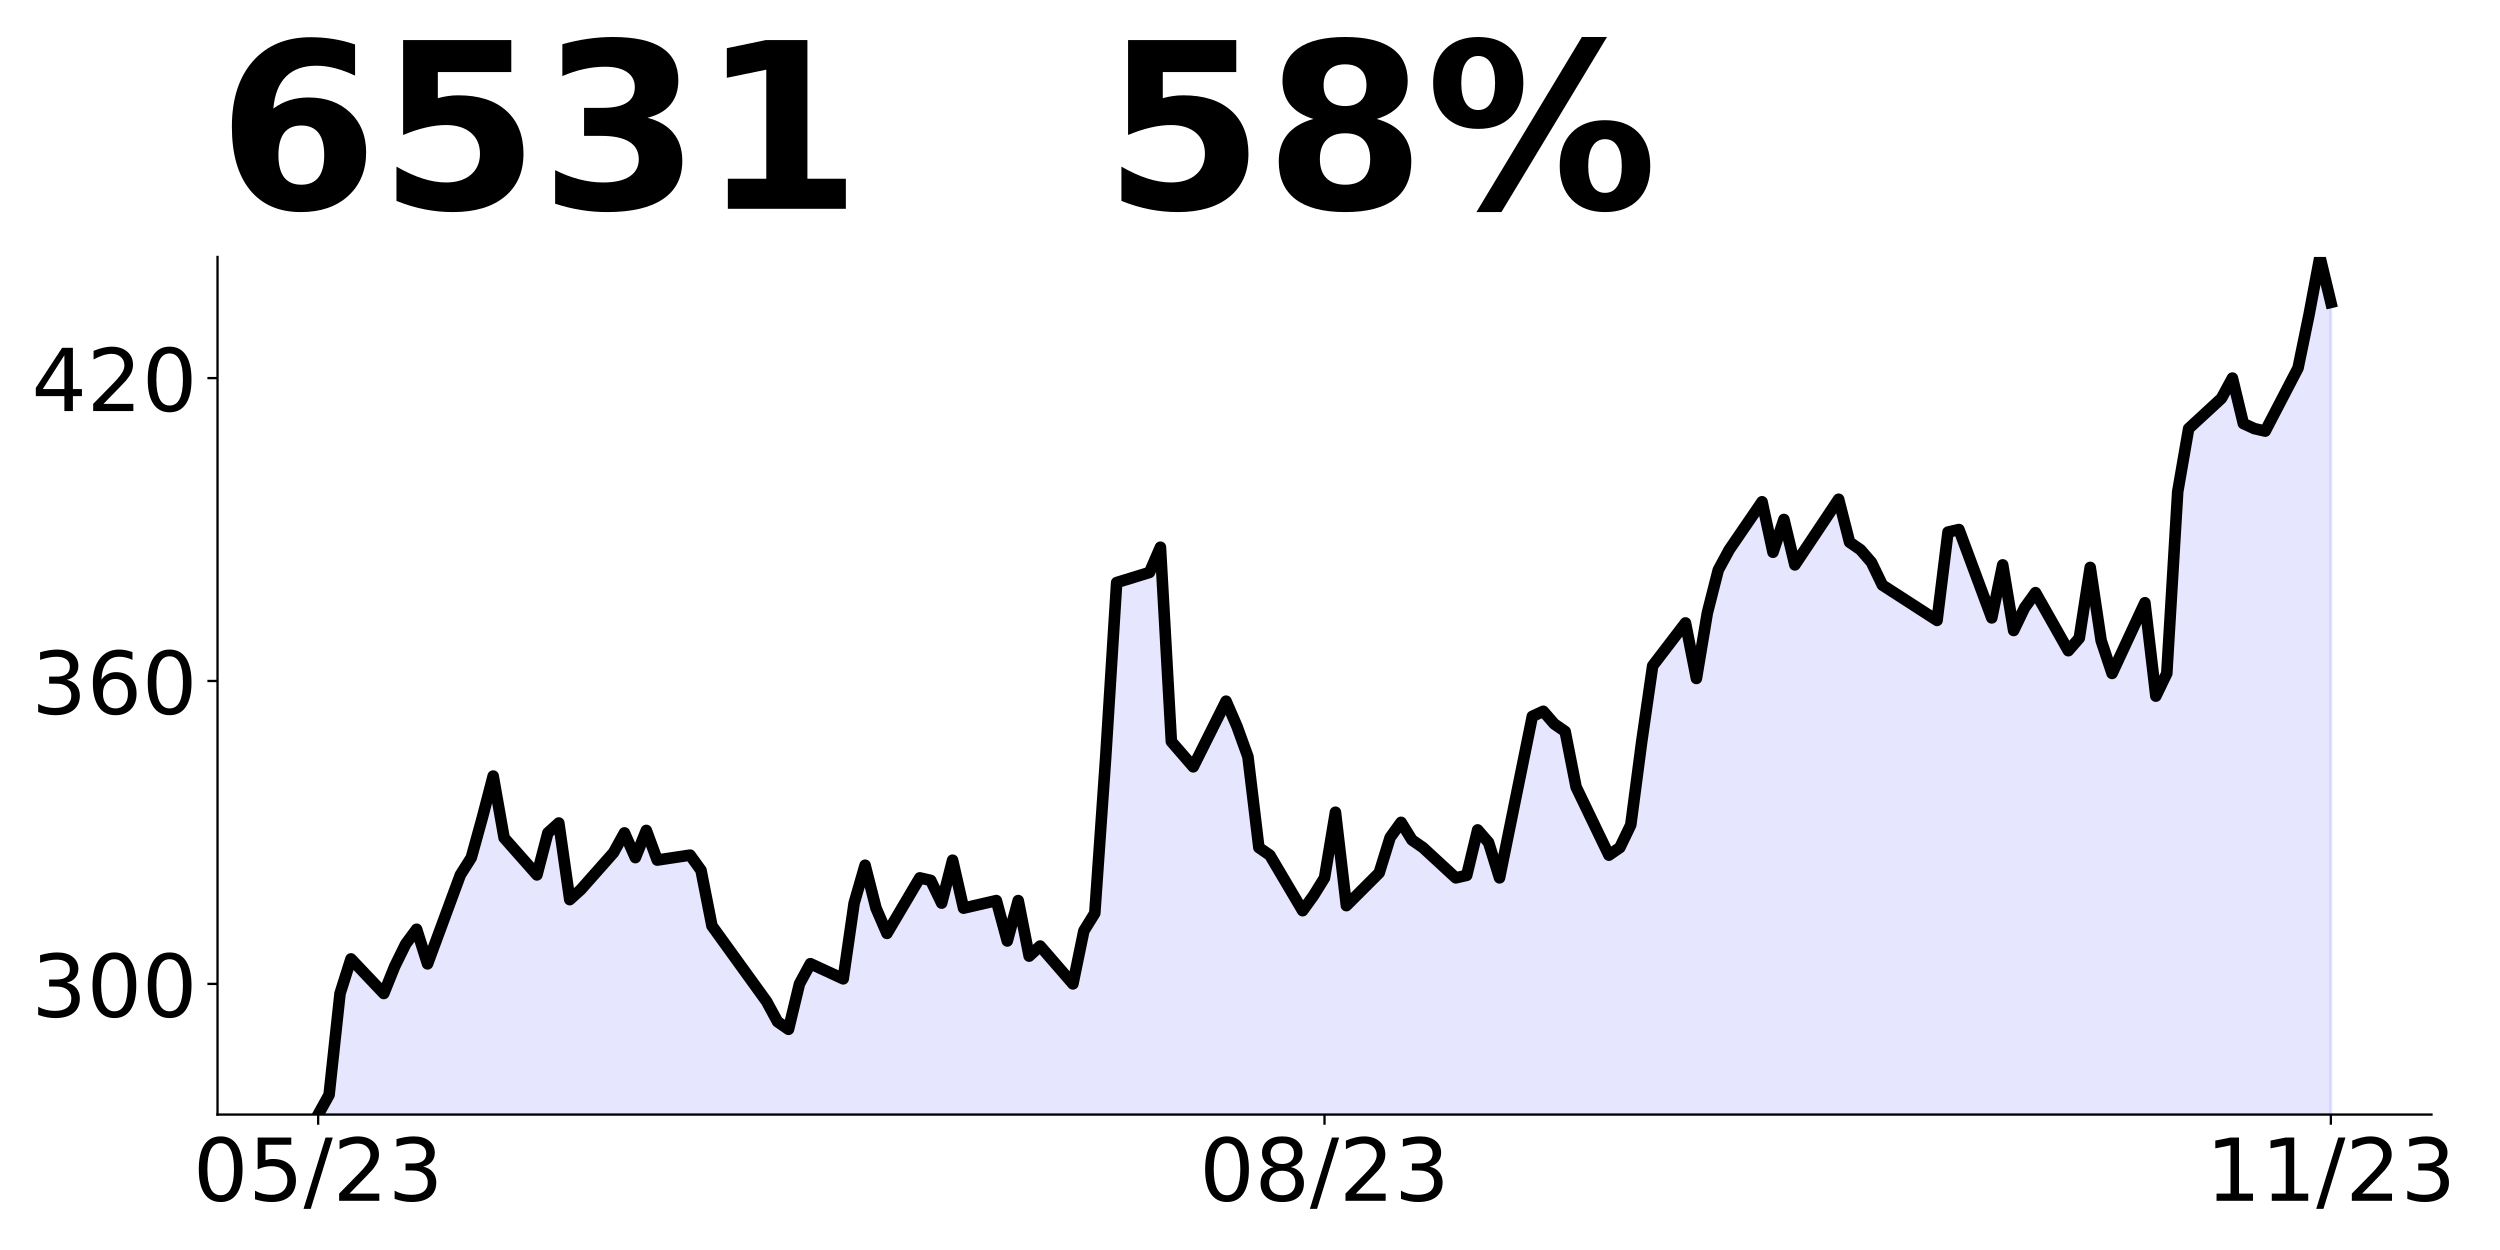 <?xml version="1.0" encoding="utf-8" standalone="no"?>
<!DOCTYPE svg PUBLIC "-//W3C//DTD SVG 1.1//EN"
  "http://www.w3.org/Graphics/SVG/1.1/DTD/svg11.dtd">
<!-- Created with matplotlib (https://matplotlib.org/) -->
<svg height="432pt" version="1.1" viewBox="0 0 864 432" width="864pt" xmlns="http://www.w3.org/2000/svg" xmlns:xlink="http://www.w3.org/1999/xlink">
 <defs>
  <style type="text/css">
*{stroke-linecap:butt;stroke-linejoin:round;}
  </style>
 </defs>
 <g id="figure_1">
  <g id="patch_1">
   <path d="M 0 432 
L 864 432 
L 864 0 
L 0 0 
z
" style="fill:none;"/>
  </g>
  <g id="axes_1">
   <g id="patch_2">
    <path d="M 75.175 385.2 
L 840.324 385.2 
L 840.324 88.8 
L 75.175 88.8 
z
" style="fill:none;"/>
   </g>
   <g id="PolyCollection_1">
    <path clip-path="url(#pc27a4fb699)" d="M 109.954 863.42 
L 109.954 385.2 
L 113.735 378.368 
L 117.515 343.356 
L 121.296 331.4 
L 132.637 343.356 
L 136.417 333.962 
L 140.198 326.276 
L 143.978 321.153 
L 147.758 333.108 
L 159.099 302.366 
L 162.88 296.388 
L 166.66 282.724 
L 170.441 268.207 
L 174.221 289.556 
L 185.562 302.366 
L 189.342 287.848 
L 193.123 284.432 
L 196.903 310.905 
L 200.684 307.489 
L 212.025 294.68 
L 215.805 287.848 
L 219.586 296.388 
L 223.366 286.994 
L 227.146 297.242 
L 238.487 295.534 
L 242.268 300.774 
L 246.048 319.965 
L 264.95 346.134 
L 268.73 353.113 
L 272.511 355.73 
L 276.291 340.028 
L 280.072 333.049 
L 291.413 338.283 
L 295.193 312.114 
L 298.973 299.029 
L 302.754 313.858 
L 306.534 322.582 
L 317.875 303.391 
L 321.656 304.263 
L 325.436 312.114 
L 329.217 297.284 
L 332.997 313.858 
L 344.338 311.241 
L 348.118 325.199 
L 351.899 311.241 
L 355.679 330.433 
L 359.46 326.943 
L 370.801 340.028 
L 374.581 321.709 
L 378.361 315.603 
L 382.142 261.519 
L 385.922 201.329 
L 397.263 197.84 
L 401.044 189.117 
L 404.824 256.285 
L 412.385 265.009 
L 423.726 242.328 
L 427.506 251.051 
L 431.287 261.519 
L 435.067 292.923 
L 438.848 295.54 
L 450.189 314.731 
L 453.969 309.497 
L 457.749 303.391 
L 461.53 280.71 
L 465.31 312.986 
L 476.651 301.646 
L 480.432 289.433 
L 484.212 284.2 
L 487.992 290.306 
L 491.773 292.923 
L 503.114 303.391 
L 506.894 302.518 
L 510.675 286.817 
L 514.455 291.178 
L 518.236 303.391 
L 529.577 247.562 
L 533.357 245.818 
L 537.137 250.179 
L 540.918 252.796 
L 544.698 271.987 
L 556.039 295.54 
L 559.82 292.923 
L 563.6 285.072 
L 567.38 256.285 
L 571.161 230.116 
L 582.502 215.286 
L 586.282 234.477 
L 590.063 211.797 
L 593.843 196.968 
L 597.623 189.989 
L 608.965 173.415 
L 612.745 190.861 
L 616.525 179.521 
L 620.306 195.223 
L 635.427 172.543 
L 639.208 187.372 
L 642.988 189.989 
L 646.768 194.351 
L 650.549 202.202 
L 669.451 214.414 
L 673.231 183.883 
L 677.011 183.011 
L 688.353 213.542 
L 692.133 195.223 
L 695.913 217.903 
L 699.694 210.052 
L 703.474 204.818 
L 714.815 224.882 
L 718.596 220.52 
L 722.376 196.095 
L 726.156 221.393 
L 729.937 232.733 
L 741.278 208.308 
L 745.058 240.584 
L 748.839 232.733 
L 752.619 169.926 
L 756.399 148.118 
L 767.741 137.65 
L 771.521 130.671 
L 775.301 146.373 
L 779.082 148.118 
L 782.862 148.99 
L 794.203 127.182 
L 797.984 108.863 
L 801.764 88.8 
L 805.544 104.502 
L 805.544 863.42 
L 805.544 863.42 
L 801.764 863.42 
L 797.984 863.42 
L 794.203 863.42 
L 782.862 863.42 
L 779.082 863.42 
L 775.301 863.42 
L 771.521 863.42 
L 767.741 863.42 
L 756.399 863.42 
L 752.619 863.42 
L 748.839 863.42 
L 745.058 863.42 
L 741.278 863.42 
L 729.937 863.42 
L 726.156 863.42 
L 722.376 863.42 
L 718.596 863.42 
L 714.815 863.42 
L 703.474 863.42 
L 699.694 863.42 
L 695.913 863.42 
L 692.133 863.42 
L 688.353 863.42 
L 677.011 863.42 
L 673.231 863.42 
L 669.451 863.42 
L 650.549 863.42 
L 646.768 863.42 
L 642.988 863.42 
L 639.208 863.42 
L 635.427 863.42 
L 620.306 863.42 
L 616.525 863.42 
L 612.745 863.42 
L 608.965 863.42 
L 597.623 863.42 
L 593.843 863.42 
L 590.063 863.42 
L 586.282 863.42 
L 582.502 863.42 
L 571.161 863.42 
L 567.38 863.42 
L 563.6 863.42 
L 559.82 863.42 
L 556.039 863.42 
L 544.698 863.42 
L 540.918 863.42 
L 537.137 863.42 
L 533.357 863.42 
L 529.577 863.42 
L 518.236 863.42 
L 514.455 863.42 
L 510.675 863.42 
L 506.894 863.42 
L 503.114 863.42 
L 491.773 863.42 
L 487.992 863.42 
L 484.212 863.42 
L 480.432 863.42 
L 476.651 863.42 
L 465.31 863.42 
L 461.53 863.42 
L 457.749 863.42 
L 453.969 863.42 
L 450.189 863.42 
L 438.848 863.42 
L 435.067 863.42 
L 431.287 863.42 
L 427.506 863.42 
L 423.726 863.42 
L 412.385 863.42 
L 404.824 863.42 
L 401.044 863.42 
L 397.263 863.42 
L 385.922 863.42 
L 382.142 863.42 
L 378.361 863.42 
L 374.581 863.42 
L 370.801 863.42 
L 359.46 863.42 
L 355.679 863.42 
L 351.899 863.42 
L 348.118 863.42 
L 344.338 863.42 
L 332.997 863.42 
L 329.217 863.42 
L 325.436 863.42 
L 321.656 863.42 
L 317.875 863.42 
L 306.534 863.42 
L 302.754 863.42 
L 298.973 863.42 
L 295.193 863.42 
L 291.413 863.42 
L 280.072 863.42 
L 276.291 863.42 
L 272.511 863.42 
L 268.73 863.42 
L 264.95 863.42 
L 246.048 863.42 
L 242.268 863.42 
L 238.487 863.42 
L 227.146 863.42 
L 223.366 863.42 
L 219.586 863.42 
L 215.805 863.42 
L 212.025 863.42 
L 200.684 863.42 
L 196.903 863.42 
L 193.123 863.42 
L 189.342 863.42 
L 185.562 863.42 
L 174.221 863.42 
L 170.441 863.42 
L 166.66 863.42 
L 162.88 863.42 
L 159.099 863.42 
L 147.758 863.42 
L 143.978 863.42 
L 140.198 863.42 
L 136.417 863.42 
L 132.637 863.42 
L 121.296 863.42 
L 117.515 863.42 
L 113.735 863.42 
L 109.954 863.42 
z
" style="fill:#0000ff;fill-opacity:0.1;stroke:#0000ff;stroke-opacity:0.1;"/>
   </g>
   <g id="matplotlib.axis_1">
    <g id="xtick_1">
     <g id="line2d_1">
      <defs>
       <path d="M 0 0 
L 0 3.5 
" id="m27b664f3a7" style="stroke:#000000;stroke-width:0.8;"/>
      </defs>
      <g>
       <use style="stroke:#000000;stroke-width:0.8;" x="109.954" xlink:href="#m27b664f3a7" y="385.2"/>
      </g>
     </g>
     <g id="text_1">
      <!-- 05/23 -->
      <defs>
       <path d="M 31.781 66.406 
Q 24.172 66.406 20.328 58.906 
Q 16.5 51.422 16.5 36.375 
Q 16.5 21.391 20.328 13.891 
Q 24.172 6.391 31.781 6.391 
Q 39.453 6.391 43.281 13.891 
Q 47.125 21.391 47.125 36.375 
Q 47.125 51.422 43.281 58.906 
Q 39.453 66.406 31.781 66.406 
z
M 31.781 74.219 
Q 44.047 74.219 50.516 64.516 
Q 56.984 54.828 56.984 36.375 
Q 56.984 17.969 50.516 8.266 
Q 44.047 -1.422 31.781 -1.422 
Q 19.531 -1.422 13.062 8.266 
Q 6.594 17.969 6.594 36.375 
Q 6.594 54.828 13.062 64.516 
Q 19.531 74.219 31.781 74.219 
z
" id="DejaVuSans-48"/>
       <path d="M 10.797 72.906 
L 49.516 72.906 
L 49.516 64.594 
L 19.828 64.594 
L 19.828 46.734 
Q 21.969 47.469 24.109 47.828 
Q 26.266 48.188 28.422 48.188 
Q 40.625 48.188 47.75 41.5 
Q 54.891 34.812 54.891 23.391 
Q 54.891 11.625 47.562 5.094 
Q 40.234 -1.422 26.906 -1.422 
Q 22.312 -1.422 17.547 -0.641 
Q 12.797 0.141 7.719 1.703 
L 7.719 11.625 
Q 12.109 9.234 16.797 8.062 
Q 21.484 6.891 26.703 6.891 
Q 35.156 6.891 40.078 11.328 
Q 45.016 15.766 45.016 23.391 
Q 45.016 31 40.078 35.438 
Q 35.156 39.891 26.703 39.891 
Q 22.75 39.891 18.812 39.016 
Q 14.891 38.141 10.797 36.281 
z
" id="DejaVuSans-53"/>
       <path d="M 25.391 72.906 
L 33.688 72.906 
L 8.297 -9.281 
L 0 -9.281 
z
" id="DejaVuSans-47"/>
       <path d="M 19.188 8.297 
L 53.609 8.297 
L 53.609 0 
L 7.328 0 
L 7.328 8.297 
Q 12.938 14.109 22.625 23.891 
Q 32.328 33.688 34.812 36.531 
Q 39.547 41.844 41.422 45.531 
Q 43.312 49.219 43.312 52.781 
Q 43.312 58.594 39.234 62.25 
Q 35.156 65.922 28.609 65.922 
Q 23.969 65.922 18.812 64.312 
Q 13.672 62.703 7.812 59.422 
L 7.812 69.391 
Q 13.766 71.781 18.938 73 
Q 24.125 74.219 28.422 74.219 
Q 39.75 74.219 46.484 68.547 
Q 53.219 62.891 53.219 53.422 
Q 53.219 48.922 51.531 44.891 
Q 49.859 40.875 45.406 35.406 
Q 44.188 33.984 37.641 27.219 
Q 31.109 20.453 19.188 8.297 
z
" id="DejaVuSans-50"/>
       <path d="M 40.578 39.312 
Q 47.656 37.797 51.625 33 
Q 55.609 28.219 55.609 21.188 
Q 55.609 10.406 48.188 4.484 
Q 40.766 -1.422 27.094 -1.422 
Q 22.516 -1.422 17.656 -0.516 
Q 12.797 0.391 7.625 2.203 
L 7.625 11.719 
Q 11.719 9.328 16.594 8.109 
Q 21.484 6.891 26.812 6.891 
Q 36.078 6.891 40.938 10.547 
Q 45.797 14.203 45.797 21.188 
Q 45.797 27.641 41.281 31.266 
Q 36.766 34.906 28.719 34.906 
L 20.219 34.906 
L 20.219 43.016 
L 29.109 43.016 
Q 36.375 43.016 40.234 45.922 
Q 44.094 48.828 44.094 54.297 
Q 44.094 59.906 40.109 62.906 
Q 36.141 65.922 28.719 65.922 
Q 24.656 65.922 20.016 65.031 
Q 15.375 64.156 9.812 62.312 
L 9.812 71.094 
Q 15.438 72.656 20.344 73.438 
Q 25.25 74.219 29.594 74.219 
Q 40.828 74.219 47.359 69.109 
Q 53.906 64.016 53.906 55.328 
Q 53.906 49.266 50.438 45.094 
Q 46.969 40.922 40.578 39.312 
z
" id="DejaVuSans-51"/>
      </defs>
      <g transform="translate(66.726 414.995)scale(0.3 -0.3)">
       <use xlink:href="#DejaVuSans-48"/>
       <use x="63.623" xlink:href="#DejaVuSans-53"/>
       <use x="127.246" xlink:href="#DejaVuSans-47"/>
       <use x="160.938" xlink:href="#DejaVuSans-50"/>
       <use x="224.561" xlink:href="#DejaVuSans-51"/>
      </g>
     </g>
    </g>
    <g id="xtick_2">
     <g id="line2d_2">
      <g>
       <use style="stroke:#000000;stroke-width:0.8;" x="457.749" xlink:href="#m27b664f3a7" y="385.2"/>
      </g>
     </g>
     <g id="text_2">
      <!-- 08/23 -->
      <defs>
       <path d="M 31.781 34.625 
Q 24.75 34.625 20.719 30.859 
Q 16.703 27.094 16.703 20.516 
Q 16.703 13.922 20.719 10.156 
Q 24.75 6.391 31.781 6.391 
Q 38.812 6.391 42.859 10.172 
Q 46.922 13.969 46.922 20.516 
Q 46.922 27.094 42.891 30.859 
Q 38.875 34.625 31.781 34.625 
z
M 21.922 38.812 
Q 15.578 40.375 12.031 44.719 
Q 8.5 49.078 8.5 55.328 
Q 8.5 64.062 14.719 69.141 
Q 20.953 74.219 31.781 74.219 
Q 42.672 74.219 48.875 69.141 
Q 55.078 64.062 55.078 55.328 
Q 55.078 49.078 51.531 44.719 
Q 48 40.375 41.703 38.812 
Q 48.828 37.156 52.797 32.312 
Q 56.781 27.484 56.781 20.516 
Q 56.781 9.906 50.312 4.234 
Q 43.844 -1.422 31.781 -1.422 
Q 19.734 -1.422 13.25 4.234 
Q 6.781 9.906 6.781 20.516 
Q 6.781 27.484 10.781 32.312 
Q 14.797 37.156 21.922 38.812 
z
M 18.312 54.391 
Q 18.312 48.734 21.844 45.562 
Q 25.391 42.391 31.781 42.391 
Q 38.141 42.391 41.719 45.562 
Q 45.312 48.734 45.312 54.391 
Q 45.312 60.062 41.719 63.234 
Q 38.141 66.406 31.781 66.406 
Q 25.391 66.406 21.844 63.234 
Q 18.312 60.062 18.312 54.391 
z
" id="DejaVuSans-56"/>
      </defs>
      <g transform="translate(414.521 414.995)scale(0.3 -0.3)">
       <use xlink:href="#DejaVuSans-48"/>
       <use x="63.623" xlink:href="#DejaVuSans-56"/>
       <use x="127.246" xlink:href="#DejaVuSans-47"/>
       <use x="160.938" xlink:href="#DejaVuSans-50"/>
       <use x="224.561" xlink:href="#DejaVuSans-51"/>
      </g>
     </g>
    </g>
    <g id="xtick_3">
     <g id="line2d_3">
      <g>
       <use style="stroke:#000000;stroke-width:0.8;" x="805.544" xlink:href="#m27b664f3a7" y="385.2"/>
      </g>
     </g>
     <g id="text_3">
      <!-- 11/23 -->
      <defs>
       <path d="M 12.406 8.297 
L 28.516 8.297 
L 28.516 63.922 
L 10.984 60.406 
L 10.984 69.391 
L 28.422 72.906 
L 38.281 72.906 
L 38.281 8.297 
L 54.391 8.297 
L 54.391 0 
L 12.406 0 
z
" id="DejaVuSans-49"/>
      </defs>
      <g transform="translate(762.316 414.995)scale(0.3 -0.3)">
       <use xlink:href="#DejaVuSans-49"/>
       <use x="63.623" xlink:href="#DejaVuSans-49"/>
       <use x="127.246" xlink:href="#DejaVuSans-47"/>
       <use x="160.938" xlink:href="#DejaVuSans-50"/>
       <use x="224.561" xlink:href="#DejaVuSans-51"/>
      </g>
     </g>
    </g>
   </g>
   <g id="matplotlib.axis_2">
    <g id="ytick_1">
     <g id="line2d_4">
      <defs>
       <path d="M 0 0 
L -3.5 0 
" id="m02a961ca8b" style="stroke:#000000;stroke-width:0.8;"/>
      </defs>
      <g>
       <use style="stroke:#000000;stroke-width:0.8;" x="75.175" xlink:href="#m02a961ca8b" y="340.028"/>
      </g>
     </g>
     <g id="text_4">
      <!-- 300 -->
      <g transform="translate(10.912 351.426)scale(0.3 -0.3)">
       <use xlink:href="#DejaVuSans-51"/>
       <use x="63.623" xlink:href="#DejaVuSans-48"/>
       <use x="127.246" xlink:href="#DejaVuSans-48"/>
      </g>
     </g>
    </g>
    <g id="ytick_2">
     <g id="line2d_5">
      <g>
       <use style="stroke:#000000;stroke-width:0.8;" x="75.175" xlink:href="#m02a961ca8b" y="235.35"/>
      </g>
     </g>
     <g id="text_5">
      <!-- 360 -->
      <defs>
       <path d="M 33.016 40.375 
Q 26.375 40.375 22.484 35.828 
Q 18.609 31.297 18.609 23.391 
Q 18.609 15.531 22.484 10.953 
Q 26.375 6.391 33.016 6.391 
Q 39.656 6.391 43.531 10.953 
Q 47.406 15.531 47.406 23.391 
Q 47.406 31.297 43.531 35.828 
Q 39.656 40.375 33.016 40.375 
z
M 52.594 71.297 
L 52.594 62.312 
Q 48.875 64.062 45.094 64.984 
Q 41.312 65.922 37.594 65.922 
Q 27.828 65.922 22.672 59.328 
Q 17.531 52.734 16.797 39.406 
Q 19.672 43.656 24.016 45.922 
Q 28.375 48.188 33.594 48.188 
Q 44.578 48.188 50.953 41.516 
Q 57.328 34.859 57.328 23.391 
Q 57.328 12.156 50.688 5.359 
Q 44.047 -1.422 33.016 -1.422 
Q 20.359 -1.422 13.672 8.266 
Q 6.984 17.969 6.984 36.375 
Q 6.984 53.656 15.188 63.938 
Q 23.391 74.219 37.203 74.219 
Q 40.922 74.219 44.703 73.484 
Q 48.484 72.75 52.594 71.297 
z
" id="DejaVuSans-54"/>
      </defs>
      <g transform="translate(10.912 246.747)scale(0.3 -0.3)">
       <use xlink:href="#DejaVuSans-51"/>
       <use x="63.623" xlink:href="#DejaVuSans-54"/>
       <use x="127.246" xlink:href="#DejaVuSans-48"/>
      </g>
     </g>
    </g>
    <g id="ytick_3">
     <g id="line2d_6">
      <g>
       <use style="stroke:#000000;stroke-width:0.8;" x="75.175" xlink:href="#m02a961ca8b" y="130.671"/>
      </g>
     </g>
     <g id="text_6">
      <!-- 420 -->
      <defs>
       <path d="M 37.797 64.312 
L 12.891 25.391 
L 37.797 25.391 
z
M 35.203 72.906 
L 47.609 72.906 
L 47.609 25.391 
L 58.016 25.391 
L 58.016 17.188 
L 47.609 17.188 
L 47.609 0 
L 37.797 0 
L 37.797 17.188 
L 4.891 17.188 
L 4.891 26.703 
z
" id="DejaVuSans-52"/>
      </defs>
      <g transform="translate(10.912 142.069)scale(0.3 -0.3)">
       <use xlink:href="#DejaVuSans-52"/>
       <use x="63.623" xlink:href="#DejaVuSans-50"/>
       <use x="127.246" xlink:href="#DejaVuSans-48"/>
      </g>
     </g>
    </g>
   </g>
   <g id="line2d_7">
    <path clip-path="url(#pc27a4fb699)" d="M 109.954 385.2 
L 113.735 378.368 
L 117.515 343.356 
L 121.296 331.4 
L 132.637 343.356 
L 136.417 333.962 
L 140.198 326.276 
L 143.978 321.153 
L 147.758 333.108 
L 159.099 302.366 
L 162.88 296.388 
L 166.66 282.724 
L 170.441 268.207 
L 174.221 289.556 
L 185.562 302.366 
L 189.342 287.848 
L 193.123 284.432 
L 196.903 310.905 
L 200.684 307.489 
L 212.025 294.68 
L 215.805 287.848 
L 219.586 296.388 
L 223.366 286.994 
L 227.146 297.242 
L 238.487 295.534 
L 242.268 300.774 
L 246.048 319.965 
L 264.95 346.134 
L 268.73 353.113 
L 272.511 355.73 
L 276.291 340.028 
L 280.072 333.049 
L 291.413 338.283 
L 295.193 312.114 
L 298.973 299.029 
L 302.754 313.858 
L 306.534 322.582 
L 317.875 303.391 
L 321.656 304.263 
L 325.436 312.114 
L 329.217 297.284 
L 332.997 313.858 
L 344.338 311.241 
L 348.118 325.199 
L 351.899 311.241 
L 355.679 330.433 
L 359.46 326.943 
L 370.801 340.028 
L 374.581 321.709 
L 378.361 315.603 
L 382.142 261.519 
L 385.922 201.329 
L 397.263 197.84 
L 401.044 189.117 
L 404.824 256.285 
L 412.385 265.009 
L 423.726 242.328 
L 427.506 251.051 
L 431.287 261.519 
L 435.067 292.923 
L 438.848 295.54 
L 450.189 314.731 
L 453.969 309.497 
L 457.749 303.391 
L 461.53 280.71 
L 465.31 312.986 
L 476.651 301.646 
L 480.432 289.433 
L 484.212 284.2 
L 487.992 290.306 
L 491.773 292.923 
L 503.114 303.391 
L 506.894 302.518 
L 510.675 286.817 
L 514.455 291.178 
L 518.236 303.391 
L 529.577 247.562 
L 533.357 245.818 
L 537.137 250.179 
L 540.918 252.796 
L 544.698 271.987 
L 556.039 295.54 
L 559.82 292.923 
L 563.6 285.072 
L 567.38 256.285 
L 571.161 230.116 
L 582.502 215.286 
L 586.282 234.477 
L 590.063 211.797 
L 593.843 196.968 
L 597.623 189.989 
L 608.965 173.415 
L 612.745 190.861 
L 616.525 179.521 
L 620.306 195.223 
L 635.427 172.543 
L 639.208 187.372 
L 642.988 189.989 
L 646.768 194.351 
L 650.549 202.202 
L 669.451 214.414 
L 673.231 183.883 
L 677.011 183.011 
L 688.353 213.542 
L 692.133 195.223 
L 695.913 217.903 
L 699.694 210.052 
L 703.474 204.818 
L 714.815 224.882 
L 718.596 220.52 
L 722.376 196.095 
L 726.156 221.393 
L 729.937 232.733 
L 741.278 208.308 
L 745.058 240.584 
L 748.839 232.733 
L 752.619 169.926 
L 756.399 148.118 
L 767.741 137.65 
L 771.521 130.671 
L 775.301 146.373 
L 779.082 148.118 
L 782.862 148.99 
L 794.203 127.182 
L 797.984 108.863 
L 801.764 88.8 
L 805.544 104.502 
" style="fill:none;stroke:#000000;stroke-linecap:square;stroke-width:4;"/>
   </g>
   <g id="patch_3">
    <path d="M 75.175 385.2 
L 75.175 88.8 
" style="fill:none;stroke:#000000;stroke-linecap:square;stroke-linejoin:miter;stroke-width:0.8;"/>
   </g>
   <g id="patch_4">
    <path d="M 75.175 385.2 
L 840.324 385.2 
" style="fill:none;stroke:#000000;stroke-linecap:square;stroke-linejoin:miter;stroke-width:0.8;"/>
   </g>
   <g id="text_7">
    <!-- 6531   58% -->
    <defs>
     <path d="M 36.188 35.984 
Q 31.25 35.984 28.781 32.781 
Q 26.312 29.594 26.312 23.188 
Q 26.312 16.797 28.781 13.594 
Q 31.25 10.406 36.188 10.406 
Q 41.156 10.406 43.625 13.594 
Q 46.094 16.797 46.094 23.188 
Q 46.094 29.594 43.625 32.781 
Q 41.156 35.984 36.188 35.984 
z
M 59.422 71 
L 59.422 57.516 
Q 54.781 59.719 50.672 60.766 
Q 46.578 61.812 42.672 61.812 
Q 34.281 61.812 29.594 57.141 
Q 24.906 52.484 24.125 43.312 
Q 27.344 45.703 31.094 46.891 
Q 34.859 48.094 39.312 48.094 
Q 50.484 48.094 57.344 41.547 
Q 64.203 35.016 64.203 24.422 
Q 64.203 12.703 56.531 5.641 
Q 48.875 -1.422 35.984 -1.422 
Q 21.781 -1.422 13.984 8.172 
Q 6.203 17.781 6.203 35.406 
Q 6.203 53.469 15.312 63.797 
Q 24.422 74.125 40.281 74.125 
Q 45.312 74.125 50.047 73.344 
Q 54.781 72.562 59.422 71 
z
" id="DejaVuSans-Bold-54"/>
     <path d="M 10.594 72.906 
L 57.328 72.906 
L 57.328 59.078 
L 25.594 59.078 
L 25.594 47.797 
Q 27.734 48.391 29.906 48.703 
Q 32.078 49.031 34.422 49.031 
Q 47.75 49.031 55.172 42.359 
Q 62.594 35.688 62.594 23.781 
Q 62.594 11.969 54.516 5.266 
Q 46.438 -1.422 32.078 -1.422 
Q 25.875 -1.422 19.797 -0.219 
Q 13.719 0.984 7.719 3.422 
L 7.719 18.219 
Q 13.672 14.797 19.016 13.078 
Q 24.359 11.375 29.109 11.375 
Q 35.938 11.375 39.859 14.719 
Q 43.797 18.062 43.797 23.781 
Q 43.797 29.547 39.859 32.859 
Q 35.938 36.188 29.109 36.188 
Q 25.047 36.188 20.453 35.125 
Q 15.875 34.078 10.594 31.891 
z
" id="DejaVuSans-Bold-53"/>
     <path d="M 46.578 39.312 
Q 53.953 37.406 57.781 32.688 
Q 61.625 27.984 61.625 20.703 
Q 61.625 9.859 53.312 4.219 
Q 45.016 -1.422 29.109 -1.422 
Q 23.484 -1.422 17.844 -0.516 
Q 12.203 0.391 6.688 2.203 
L 6.688 16.703 
Q 11.969 14.062 17.156 12.719 
Q 22.359 11.375 27.391 11.375 
Q 34.859 11.375 38.844 13.953 
Q 42.828 16.547 42.828 21.391 
Q 42.828 26.375 38.75 28.938 
Q 34.672 31.5 26.703 31.5 
L 19.188 31.5 
L 19.188 43.609 
L 27.094 43.609 
Q 34.188 43.609 37.641 45.828 
Q 41.109 48.047 41.109 52.594 
Q 41.109 56.781 37.734 59.078 
Q 34.375 61.375 28.219 61.375 
Q 23.688 61.375 19.047 60.344 
Q 14.406 59.328 9.812 57.328 
L 9.812 71.094 
Q 15.375 72.656 20.844 73.438 
Q 26.312 74.219 31.594 74.219 
Q 45.797 74.219 52.844 69.547 
Q 59.906 64.891 59.906 55.516 
Q 59.906 49.125 56.531 45.047 
Q 53.172 40.969 46.578 39.312 
z
" id="DejaVuSans-Bold-51"/>
     <path d="M 11.719 12.984 
L 28.328 12.984 
L 28.328 60.109 
L 11.281 56.594 
L 11.281 69.391 
L 28.219 72.906 
L 46.094 72.906 
L 46.094 12.984 
L 62.703 12.984 
L 62.703 0 
L 11.719 0 
z
" id="DejaVuSans-Bold-49"/>
     <path id="DejaVuSans-Bold-32"/>
     <path d="M 34.812 32.625 
Q 29.547 32.625 26.703 29.734 
Q 23.875 26.859 23.875 21.484 
Q 23.875 16.109 26.703 13.25 
Q 29.547 10.406 34.812 10.406 
Q 40.047 10.406 42.828 13.25 
Q 45.609 16.109 45.609 21.484 
Q 45.609 26.906 42.828 29.766 
Q 40.047 32.625 34.812 32.625 
z
M 21.094 38.812 
Q 14.453 40.828 11.078 44.969 
Q 7.719 49.125 7.719 55.328 
Q 7.719 64.547 14.594 69.375 
Q 21.484 74.219 34.812 74.219 
Q 48.047 74.219 54.922 69.406 
Q 61.812 64.594 61.812 55.328 
Q 61.812 49.125 58.422 44.969 
Q 55.031 40.828 48.391 38.812 
Q 55.812 36.766 59.594 32.156 
Q 63.375 27.547 63.375 20.516 
Q 63.375 9.672 56.172 4.125 
Q 48.969 -1.422 34.812 -1.422 
Q 20.609 -1.422 13.359 4.125 
Q 6.109 9.672 6.109 20.516 
Q 6.109 27.547 9.891 32.156 
Q 13.672 36.766 21.094 38.812 
z
M 25.484 53.422 
Q 25.484 49.078 27.906 46.734 
Q 30.328 44.391 34.812 44.391 
Q 39.203 44.391 41.594 46.734 
Q 44 49.078 44 53.422 
Q 44 57.766 41.594 60.078 
Q 39.203 62.406 34.812 62.406 
Q 30.328 62.406 27.906 60.062 
Q 25.484 57.719 25.484 53.422 
z
" id="DejaVuSans-Bold-56"/>
     <path d="M 77.484 30.078 
Q 74.031 30.078 72.125 27.078 
Q 70.219 24.078 70.219 18.5 
Q 70.219 12.891 72.094 9.891 
Q 73.969 6.891 77.484 6.891 
Q 81 6.891 82.859 9.891 
Q 84.719 12.891 84.719 18.5 
Q 84.719 24.078 82.828 27.078 
Q 80.953 30.078 77.484 30.078 
z
M 77.484 38.281 
Q 86.578 38.281 91.797 33 
Q 97.016 27.734 97.016 18.5 
Q 97.016 9.281 91.797 3.922 
Q 86.578 -1.422 77.484 -1.422 
Q 68.406 -1.422 63.156 3.922 
Q 57.906 9.281 57.906 18.5 
Q 57.906 27.688 63.156 32.984 
Q 68.406 38.281 77.484 38.281 
z
M 32.719 -1.422 
L 21.922 -1.422 
L 67.484 74.219 
L 78.328 74.219 
z
M 22.703 74.219 
Q 31.781 74.219 36.984 68.922 
Q 42.188 63.625 42.188 54.391 
Q 42.188 45.172 36.984 39.844 
Q 31.781 34.516 22.703 34.516 
Q 13.625 34.516 8.422 39.844 
Q 3.219 45.172 3.219 54.391 
Q 3.219 63.625 8.422 68.922 
Q 13.625 74.219 22.703 74.219 
z
M 22.703 66.016 
Q 19.188 66.016 17.281 62.984 
Q 15.375 59.969 15.375 54.391 
Q 15.375 48.781 17.281 45.719 
Q 19.188 42.672 22.703 42.672 
Q 26.219 42.672 28.094 45.719 
Q 29.984 48.781 29.984 54.391 
Q 29.984 59.969 28.078 62.984 
Q 26.172 66.016 22.703 66.016 
z
" id="DejaVuSans-Bold-37"/>
    </defs>
    <g transform="translate(75.175 72.162)scale(0.8 -0.8)">
     <use xlink:href="#DejaVuSans-Bold-54"/>
     <use x="69.58" xlink:href="#DejaVuSans-Bold-53"/>
     <use x="139.16" xlink:href="#DejaVuSans-Bold-51"/>
     <use x="208.74" xlink:href="#DejaVuSans-Bold-49"/>
     <use x="278.32" xlink:href="#DejaVuSans-Bold-32"/>
     <use x="313.135" xlink:href="#DejaVuSans-Bold-32"/>
     <use x="347.949" xlink:href="#DejaVuSans-Bold-32"/>
     <use x="382.764" xlink:href="#DejaVuSans-Bold-53"/>
     <use x="452.344" xlink:href="#DejaVuSans-Bold-56"/>
     <use x="521.924" xlink:href="#DejaVuSans-Bold-37"/>
    </g>
   </g>
  </g>
 </g>
 <defs>
  <clipPath id="pc27a4fb699">
   <rect height="296.4" width="765.149" x="75.175" y="88.8"/>
  </clipPath>
 </defs>
</svg>
